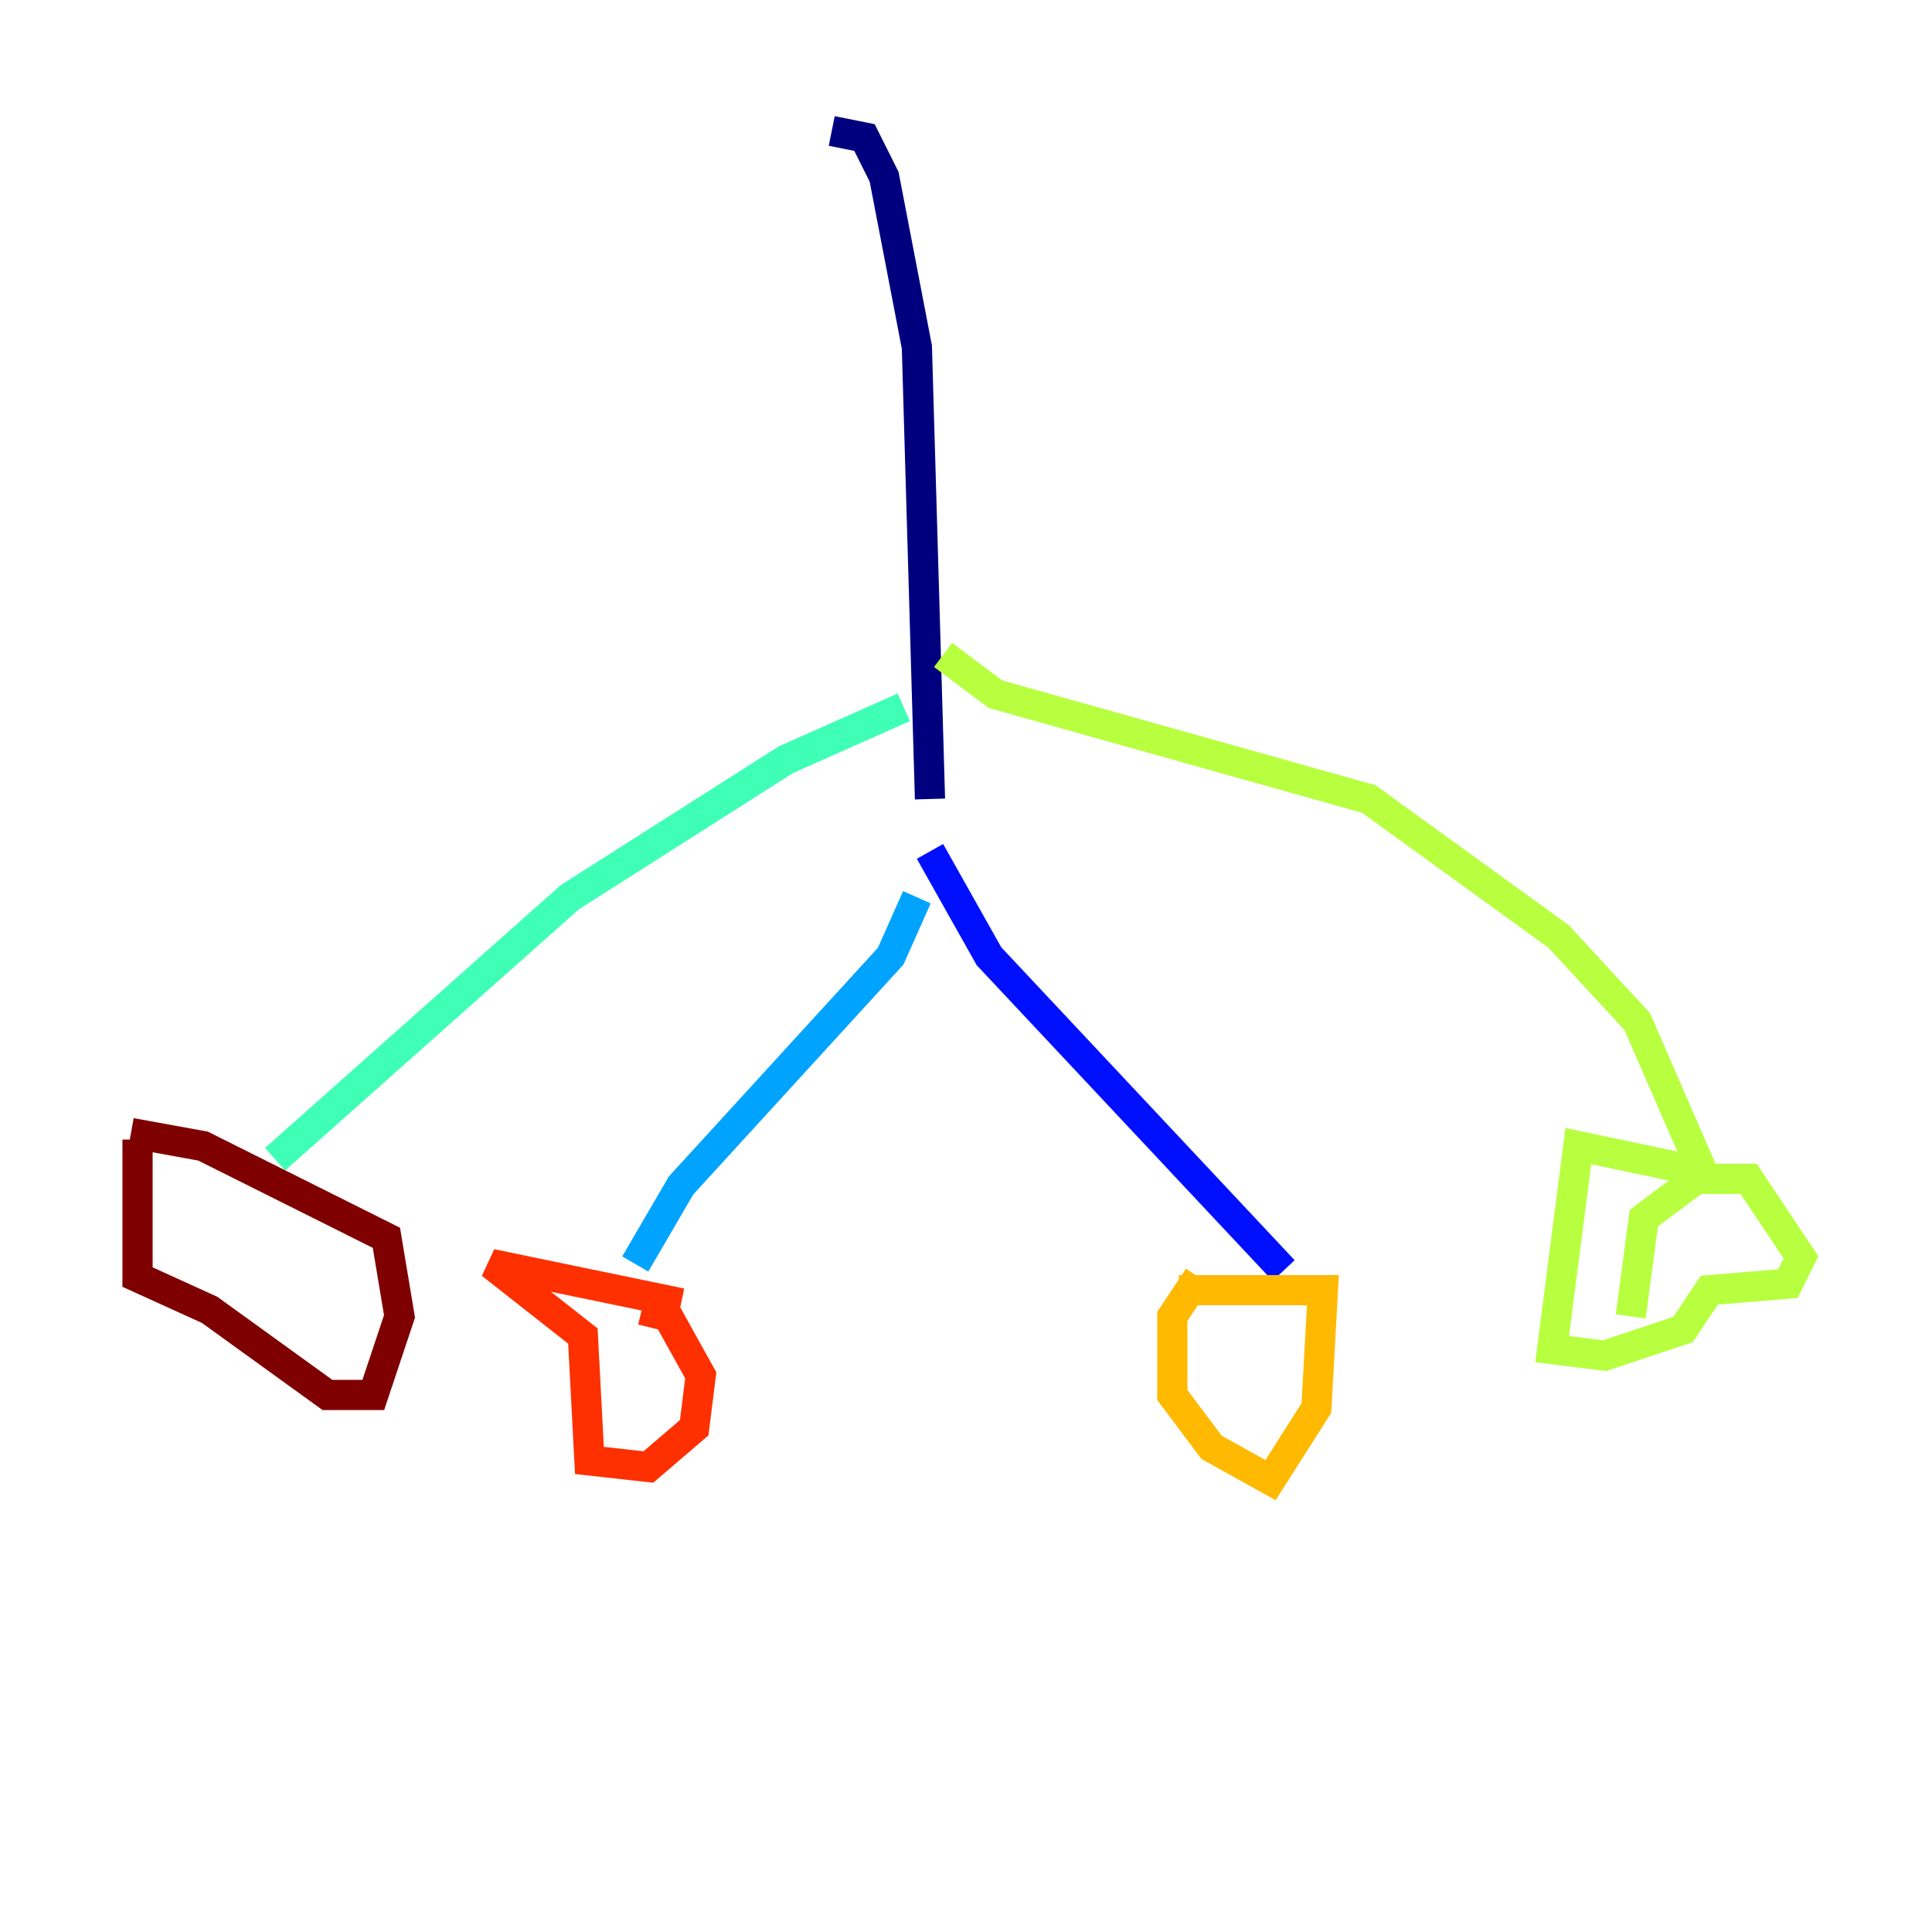 <?xml version="1.0" encoding="utf-8" ?>
<svg baseProfile="tiny" height="128" version="1.2" viewBox="0,0,128,128" width="128" xmlns="http://www.w3.org/2000/svg" xmlns:ev="http://www.w3.org/2001/xml-events" xmlns:xlink="http://www.w3.org/1999/xlink"><defs /><polyline fill="none" points="55.105,8.678 57.275,9.112 58.576,11.715 60.746,22.997 61.614,52.936" stroke="#00007f" stroke-width="2" /><polyline fill="none" points="61.614,56.407 65.519,63.349 85.044,84.176" stroke="#0010ff" stroke-width="2" /><polyline fill="none" points="60.746,59.444 59.01,63.349 45.125,78.536 42.088,83.742" stroke="#00a4ff" stroke-width="2" /><polyline fill="none" points="59.878,46.861 52.068,50.332 37.749,59.444 18.224,76.8" stroke="#3fffb7" stroke-width="2" /><polyline fill="none" points="62.481,43.39 65.953,45.993 90.685,52.936 103.268,62.047 108.475,67.688 112.814,77.668 104.57,75.932 102.834,89.383 106.305,89.817 111.512,88.081 113.248,85.478 118.454,85.044 119.322,83.308 115.851,78.102 112.38,78.102 108.909,80.705 108.041,87.214" stroke="#b7ff3f" stroke-width="2" /><polyline fill="none" points="78.102,85.478 87.647,85.478 87.214,93.288 84.176,98.061 80.271,95.891 77.668,92.42 77.668,87.214 79.403,84.61" stroke="#ffb900" stroke-width="2" /><polyline fill="none" points="45.125,86.346 32.542,83.742 38.617,88.515 39.051,96.759 42.956,97.193 45.993,94.59 46.427,91.119 44.258,87.214 42.522,86.78" stroke="#ff3000" stroke-width="2" /><polyline fill="none" points="9.112,75.498 9.112,84.61 13.885,86.78 21.695,92.42 24.732,92.42 26.468,87.214 25.6,82.007 13.451,75.932 8.678,75.064" stroke="#7f0000" stroke-width="2" /></svg>